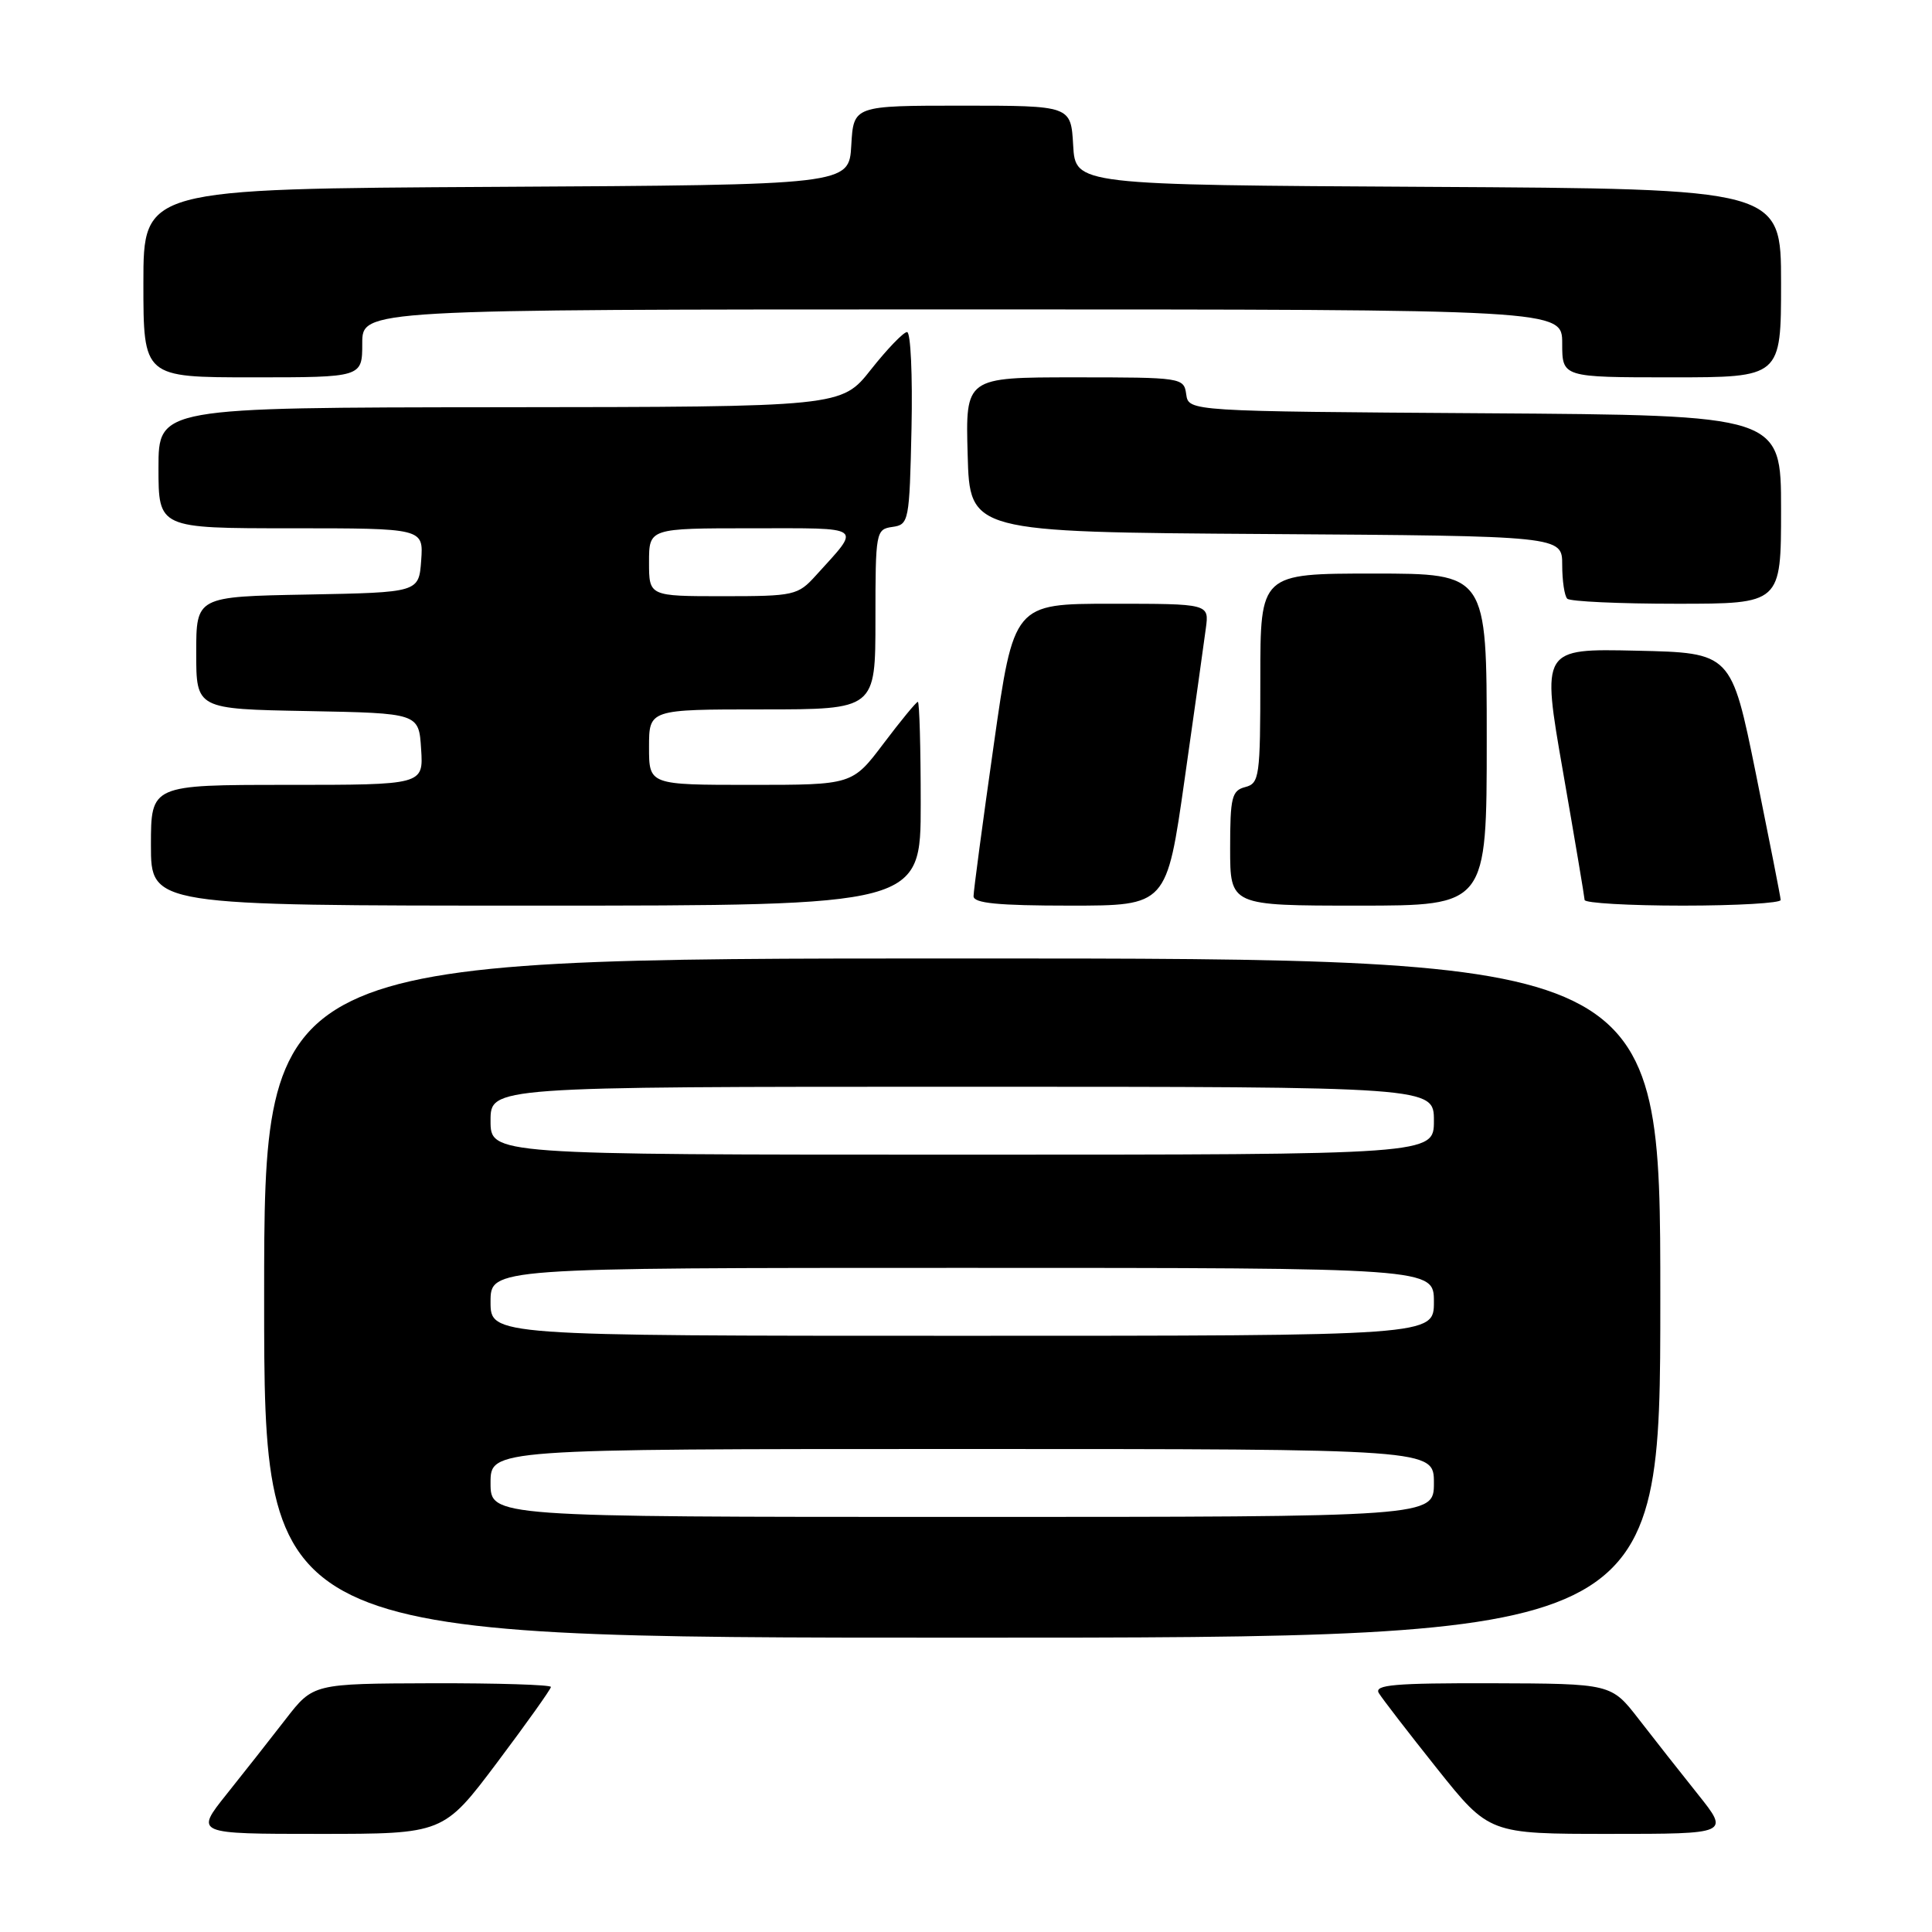 <?xml version="1.0" encoding="UTF-8" standalone="no"?>
<!DOCTYPE svg PUBLIC "-//W3C//DTD SVG 1.1//EN" "http://www.w3.org/Graphics/SVG/1.1/DTD/svg11.dtd" >
<svg xmlns="http://www.w3.org/2000/svg" xmlns:xlink="http://www.w3.org/1999/xlink" version="1.1" viewBox="0 0 256 256">
 <g >
 <path fill="currentColor"
d=" M 65.88 233.53 C 69.80 228.31 73.00 223.81 73.00 223.53 C 73.00 223.24 65.91 223.02 57.25 223.04 C 41.50 223.09 41.50 223.09 37.86 227.79 C 35.86 230.38 32.33 234.86 30.02 237.75 C 25.83 243.00 25.83 243.00 42.29 243.00 C 58.76 243.00 58.76 243.00 65.88 233.53 Z  M 224.98 237.75 C 222.67 234.86 219.14 230.38 217.14 227.79 C 213.50 223.09 213.50 223.09 197.70 223.04 C 184.78 223.01 182.05 223.24 182.70 224.34 C 183.14 225.07 186.61 229.57 190.41 234.34 C 197.32 243.00 197.32 243.00 213.25 243.00 C 229.17 243.00 229.17 243.00 224.98 237.75 Z  M 220.00 172.00 C 220.00 127.00 220.00 127.00 127.50 127.00 C 35.00 127.00 35.00 127.00 35.00 172.00 C 35.00 217.00 35.00 217.00 127.50 217.00 C 220.00 217.00 220.00 217.00 220.00 172.00 Z  M 122.00 106.50 C 122.00 99.08 121.83 93.00 121.62 93.00 C 121.41 93.00 119.37 95.48 117.09 98.50 C 112.94 104.00 112.94 104.00 99.47 104.00 C 86.00 104.00 86.00 104.00 86.00 99.00 C 86.00 94.00 86.00 94.00 101.00 94.00 C 116.00 94.00 116.00 94.00 116.00 82.07 C 116.00 70.46 116.06 70.13 118.25 69.82 C 120.43 69.51 120.51 69.11 120.78 56.75 C 120.93 49.74 120.67 44.00 120.19 44.00 C 119.72 44.00 117.57 46.23 115.41 48.96 C 111.50 53.92 111.50 53.92 66.25 53.96 C 21.00 54.00 21.00 54.00 21.00 62.00 C 21.00 70.00 21.00 70.00 38.56 70.00 C 56.11 70.00 56.11 70.00 55.81 74.25 C 55.50 78.50 55.50 78.50 40.75 78.78 C 26.00 79.05 26.00 79.05 26.00 86.50 C 26.00 93.95 26.00 93.95 40.75 94.22 C 55.50 94.50 55.50 94.50 55.80 99.25 C 56.11 104.00 56.11 104.00 38.05 104.00 C 20.00 104.00 20.00 104.00 20.00 112.00 C 20.00 120.00 20.00 120.00 71.00 120.00 C 122.00 120.00 122.00 120.00 122.00 106.50 Z  M 156.97 103.25 C 158.28 94.04 159.55 85.04 159.78 83.25 C 160.22 80.00 160.22 80.00 147.28 80.00 C 134.33 80.00 134.33 80.00 131.67 98.75 C 130.20 109.06 129.00 118.06 129.00 118.75 C 129.00 119.68 132.23 120.00 141.79 120.00 C 154.59 120.00 154.59 120.00 156.97 103.25 Z  M 197.00 98.00 C 197.00 76.00 197.00 76.00 182.00 76.00 C 167.00 76.00 167.00 76.00 167.00 89.88 C 167.00 102.93 166.88 103.80 165.00 104.29 C 163.22 104.75 163.00 105.65 163.00 112.41 C 163.00 120.00 163.00 120.00 180.00 120.00 C 197.00 120.00 197.00 120.00 197.00 98.00 Z  M 235.95 119.25 C 235.93 118.84 234.44 111.30 232.66 102.50 C 229.41 86.50 229.41 86.50 216.84 86.22 C 204.26 85.94 204.26 85.94 207.10 102.22 C 208.66 111.17 209.95 118.84 209.97 119.25 C 209.99 119.66 215.85 120.00 223.00 120.00 C 230.15 120.00 235.98 119.66 235.95 119.25 Z  M 236.00 67.51 C 236.00 55.02 236.00 55.02 196.75 54.76 C 157.50 54.50 157.50 54.50 157.18 52.25 C 156.87 50.04 156.64 50.00 142.40 50.00 C 127.93 50.00 127.93 50.00 128.22 60.25 C 128.50 70.50 128.50 70.50 167.75 70.76 C 207.00 71.02 207.00 71.02 207.00 74.84 C 207.00 76.95 207.30 78.97 207.67 79.33 C 208.03 79.70 214.56 80.00 222.17 80.00 C 236.00 80.00 236.00 80.00 236.00 67.51 Z  M 48.00 45.50 C 48.00 41.00 48.00 41.00 127.50 41.00 C 207.00 41.00 207.00 41.00 207.00 45.50 C 207.00 50.00 207.00 50.00 221.50 50.00 C 236.00 50.00 236.00 50.00 236.00 37.51 C 236.00 25.02 236.00 25.02 189.25 24.76 C 142.50 24.50 142.50 24.50 142.20 19.25 C 141.90 14.00 141.90 14.00 127.50 14.00 C 113.10 14.00 113.10 14.00 112.80 19.25 C 112.50 24.50 112.50 24.50 65.75 24.76 C 19.00 25.02 19.00 25.02 19.00 37.51 C 19.00 50.00 19.00 50.00 33.50 50.00 C 48.00 50.00 48.00 50.00 48.00 45.50 Z  M 65.00 196.50 C 65.00 192.00 65.00 192.00 127.50 192.00 C 190.00 192.00 190.00 192.00 190.00 196.50 C 190.00 201.00 190.00 201.00 127.50 201.00 C 65.00 201.00 65.00 201.00 65.00 196.50 Z  M 65.00 172.50 C 65.00 168.00 65.00 168.00 127.50 168.00 C 190.00 168.00 190.00 168.00 190.00 172.50 C 190.00 177.00 190.00 177.00 127.50 177.00 C 65.00 177.00 65.00 177.00 65.00 172.50 Z  M 65.00 148.50 C 65.00 144.00 65.00 144.00 127.50 144.00 C 190.00 144.00 190.00 144.00 190.00 148.50 C 190.00 153.00 190.00 153.00 127.50 153.00 C 65.00 153.00 65.00 153.00 65.00 148.50 Z  M 86.00 74.50 C 86.00 70.00 86.00 70.00 99.62 70.00 C 114.72 70.00 114.15 69.58 108.11 76.25 C 105.72 78.89 105.25 79.00 95.81 79.00 C 86.00 79.00 86.00 79.00 86.00 74.50 Z "/>
</g>
</svg>